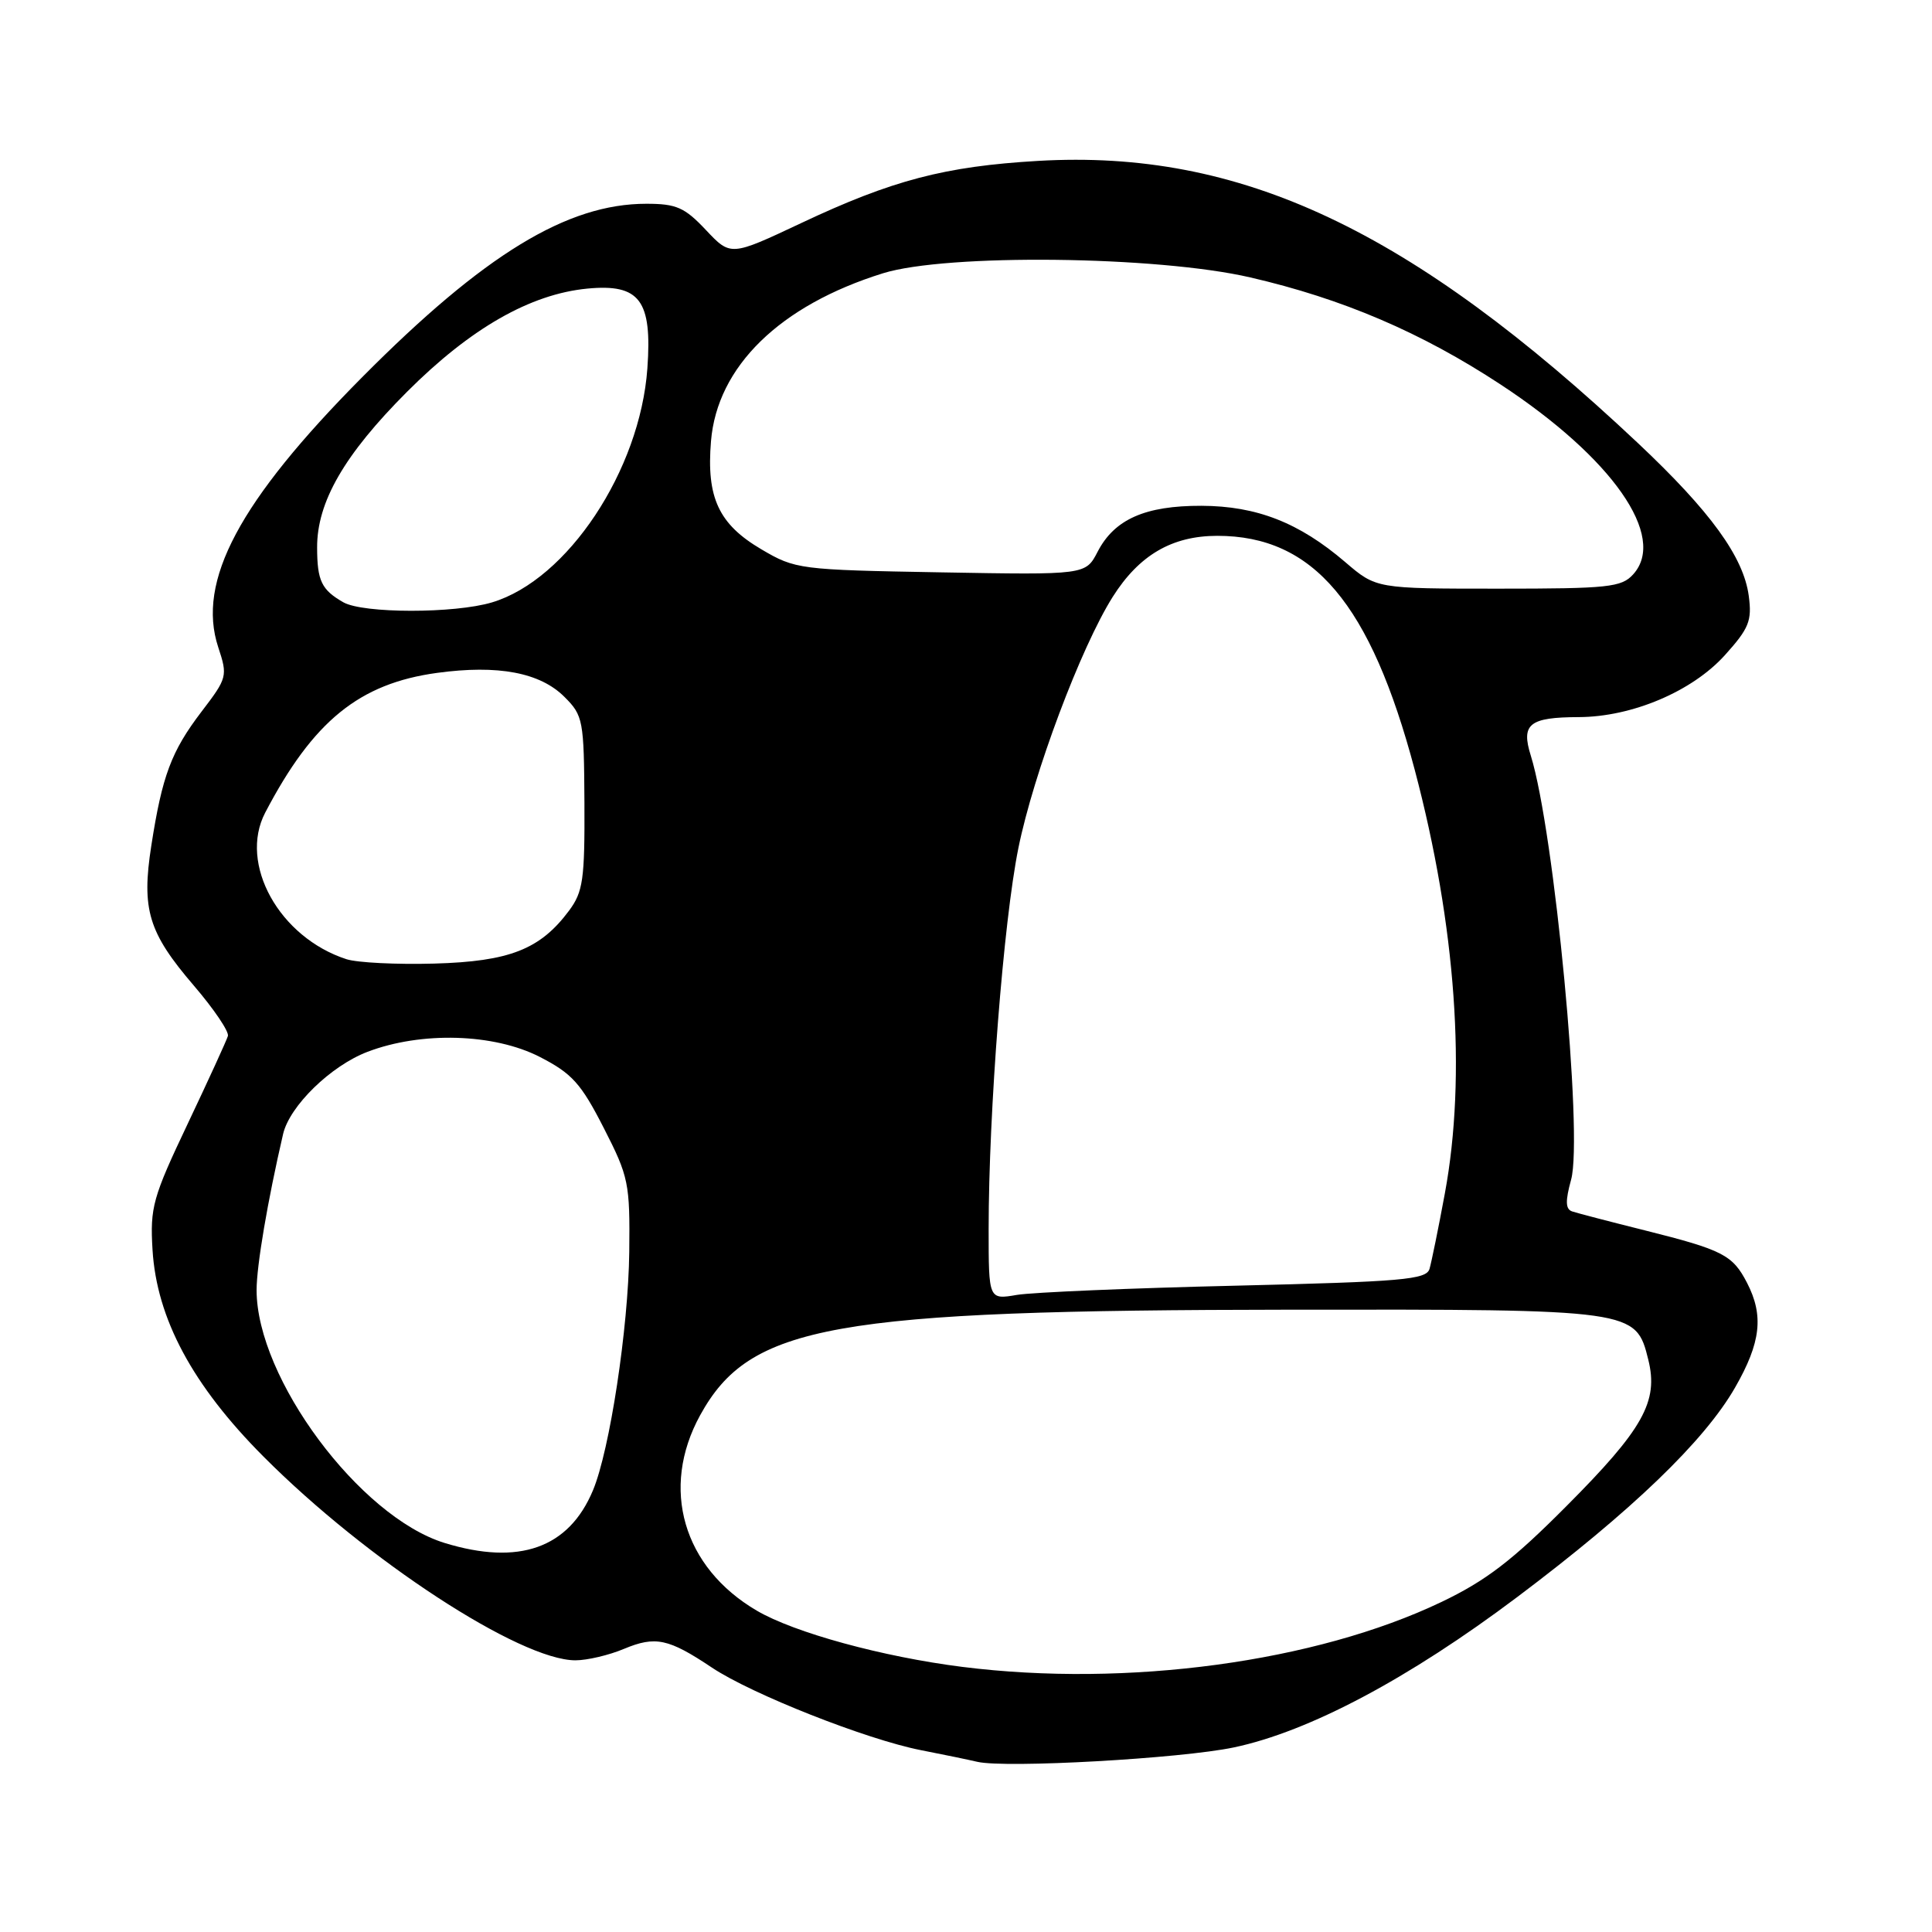 <?xml version="1.0" encoding="UTF-8" standalone="no"?>
<!DOCTYPE svg PUBLIC "-//W3C//DTD SVG 1.1//EN" "http://www.w3.org/Graphics/SVG/1.1/DTD/svg11.dtd" >
<svg xmlns="http://www.w3.org/2000/svg" xmlns:xlink="http://www.w3.org/1999/xlink" version="1.1" viewBox="0 0 256 256">
 <g >
 <path fill="currentColor"
d=" M 163.50 231.54 C 173.46 229.44 186.65 222.44 201.05 211.61 C 216.22 200.20 225.84 190.95 229.91 183.85 C 233.33 177.89 233.73 174.32 231.49 169.98 C 229.58 166.28 228.28 165.62 217.95 163.03 C 213.30 161.87 208.97 160.74 208.32 160.52 C 207.43 160.22 207.40 159.15 208.18 156.31 C 209.79 150.46 205.95 110.10 202.84 100.13 C 201.52 95.93 202.63 95.04 209.21 95.02 C 216.25 94.99 224.21 91.62 228.54 86.83 C 231.76 83.26 232.16 82.26 231.72 78.96 C 231.03 73.79 226.65 67.76 217.01 58.69 C 186.91 30.37 164.34 19.76 137.54 21.32 C 125.20 22.04 118.23 23.87 106.16 29.56 C 96.82 33.96 96.82 33.96 93.54 30.48 C 90.72 27.48 89.62 27.00 85.64 27.00 C 75.15 27.00 64.16 33.70 48.00 49.97 C 31.70 66.39 26.03 77.01 28.92 85.77 C 30.18 89.58 30.12 89.83 26.70 94.30 C 22.70 99.55 21.49 102.77 20.05 112.05 C 18.73 120.51 19.66 123.57 25.67 130.58 C 28.33 133.68 30.36 136.68 30.20 137.27 C 30.03 137.85 27.63 143.09 24.87 148.91 C 20.24 158.66 19.87 159.98 20.21 165.60 C 20.76 174.71 25.51 183.57 34.91 193.00 C 48.58 206.73 68.91 220.00 76.25 220.00 C 77.80 220.00 80.70 219.32 82.69 218.48 C 86.85 216.75 88.57 217.11 94.34 220.97 C 99.60 224.48 114.79 230.48 122.00 231.90 C 125.03 232.49 128.40 233.19 129.50 233.45 C 133.25 234.32 156.48 233.02 163.50 231.54 Z  M 127.50 220.87 C 116.96 219.54 105.25 216.34 100.28 213.42 C 90.50 207.69 87.46 197.21 92.77 187.53 C 99.36 175.54 110.19 173.60 171.00 173.54 C 216.62 173.49 216.76 173.51 218.41 180.18 C 219.78 185.71 217.74 189.36 207.54 199.59 C 200.41 206.76 196.90 209.45 191.00 212.27 C 174.33 220.24 149.36 223.62 127.50 220.87 Z  M 58.91 204.45 C 47.65 200.98 34.00 182.62 34.00 170.94 C 34.00 167.71 35.46 159.11 37.51 150.27 C 38.38 146.54 43.83 141.23 48.70 139.37 C 55.83 136.65 65.45 136.93 71.53 140.05 C 75.80 142.24 76.99 143.57 79.99 149.44 C 83.31 155.93 83.48 156.77 83.38 165.89 C 83.26 175.95 80.80 192.16 78.57 197.48 C 75.37 205.14 68.77 207.48 58.91 204.45 Z  M 131.00 162.84 C 131.00 147.37 132.97 122.10 134.94 112.38 C 136.94 102.51 143.22 85.78 147.44 79.09 C 150.94 73.55 155.29 71.01 161.28 71.00 C 174.03 70.99 181.61 79.98 187.46 102.01 C 192.93 122.66 194.34 142.53 191.45 158.14 C 190.60 162.74 189.68 167.23 189.42 168.13 C 189.00 169.56 185.85 169.83 163.72 170.36 C 149.85 170.68 136.81 171.24 134.75 171.58 C 131.00 172.22 131.00 172.22 131.00 162.84 Z  M 45.91 127.10 C 37.00 124.21 31.60 114.46 35.14 107.68 C 41.49 95.54 47.60 90.57 57.92 89.16 C 65.99 88.06 71.57 89.11 74.80 92.35 C 77.27 94.81 77.38 95.44 77.44 106.38 C 77.49 116.52 77.26 118.17 75.40 120.67 C 71.58 125.80 67.51 127.40 57.54 127.68 C 52.57 127.82 47.34 127.56 45.91 127.10 Z  M 45.50 79.81 C 42.61 78.16 42.03 76.97 42.02 72.57 C 41.99 66.53 45.62 60.24 53.93 51.92 C 62.33 43.51 70.26 38.97 77.83 38.24 C 84.77 37.58 86.43 39.78 85.78 48.82 C 84.81 62.33 75.19 76.83 65.19 79.82 C 60.23 81.31 48.14 81.30 45.50 79.81 Z  M 178.25 74.48 C 172.13 69.24 166.52 67.05 159.20 67.02 C 151.75 67.00 147.67 68.80 145.44 73.11 C 143.85 76.18 143.85 76.18 124.68 75.84 C 105.91 75.51 105.40 75.44 100.89 72.79 C 95.23 69.46 93.59 65.94 94.21 58.46 C 95.03 48.57 103.32 40.47 117.00 36.21 C 125.42 33.59 153.31 33.90 165.67 36.76 C 177.89 39.58 188.34 44.05 198.84 50.95 C 213.66 60.69 220.93 71.10 216.41 76.10 C 214.86 77.82 213.14 78.00 198.53 78.00 C 182.36 78.00 182.36 78.00 178.25 74.48 Z "/>
</g>
</svg>